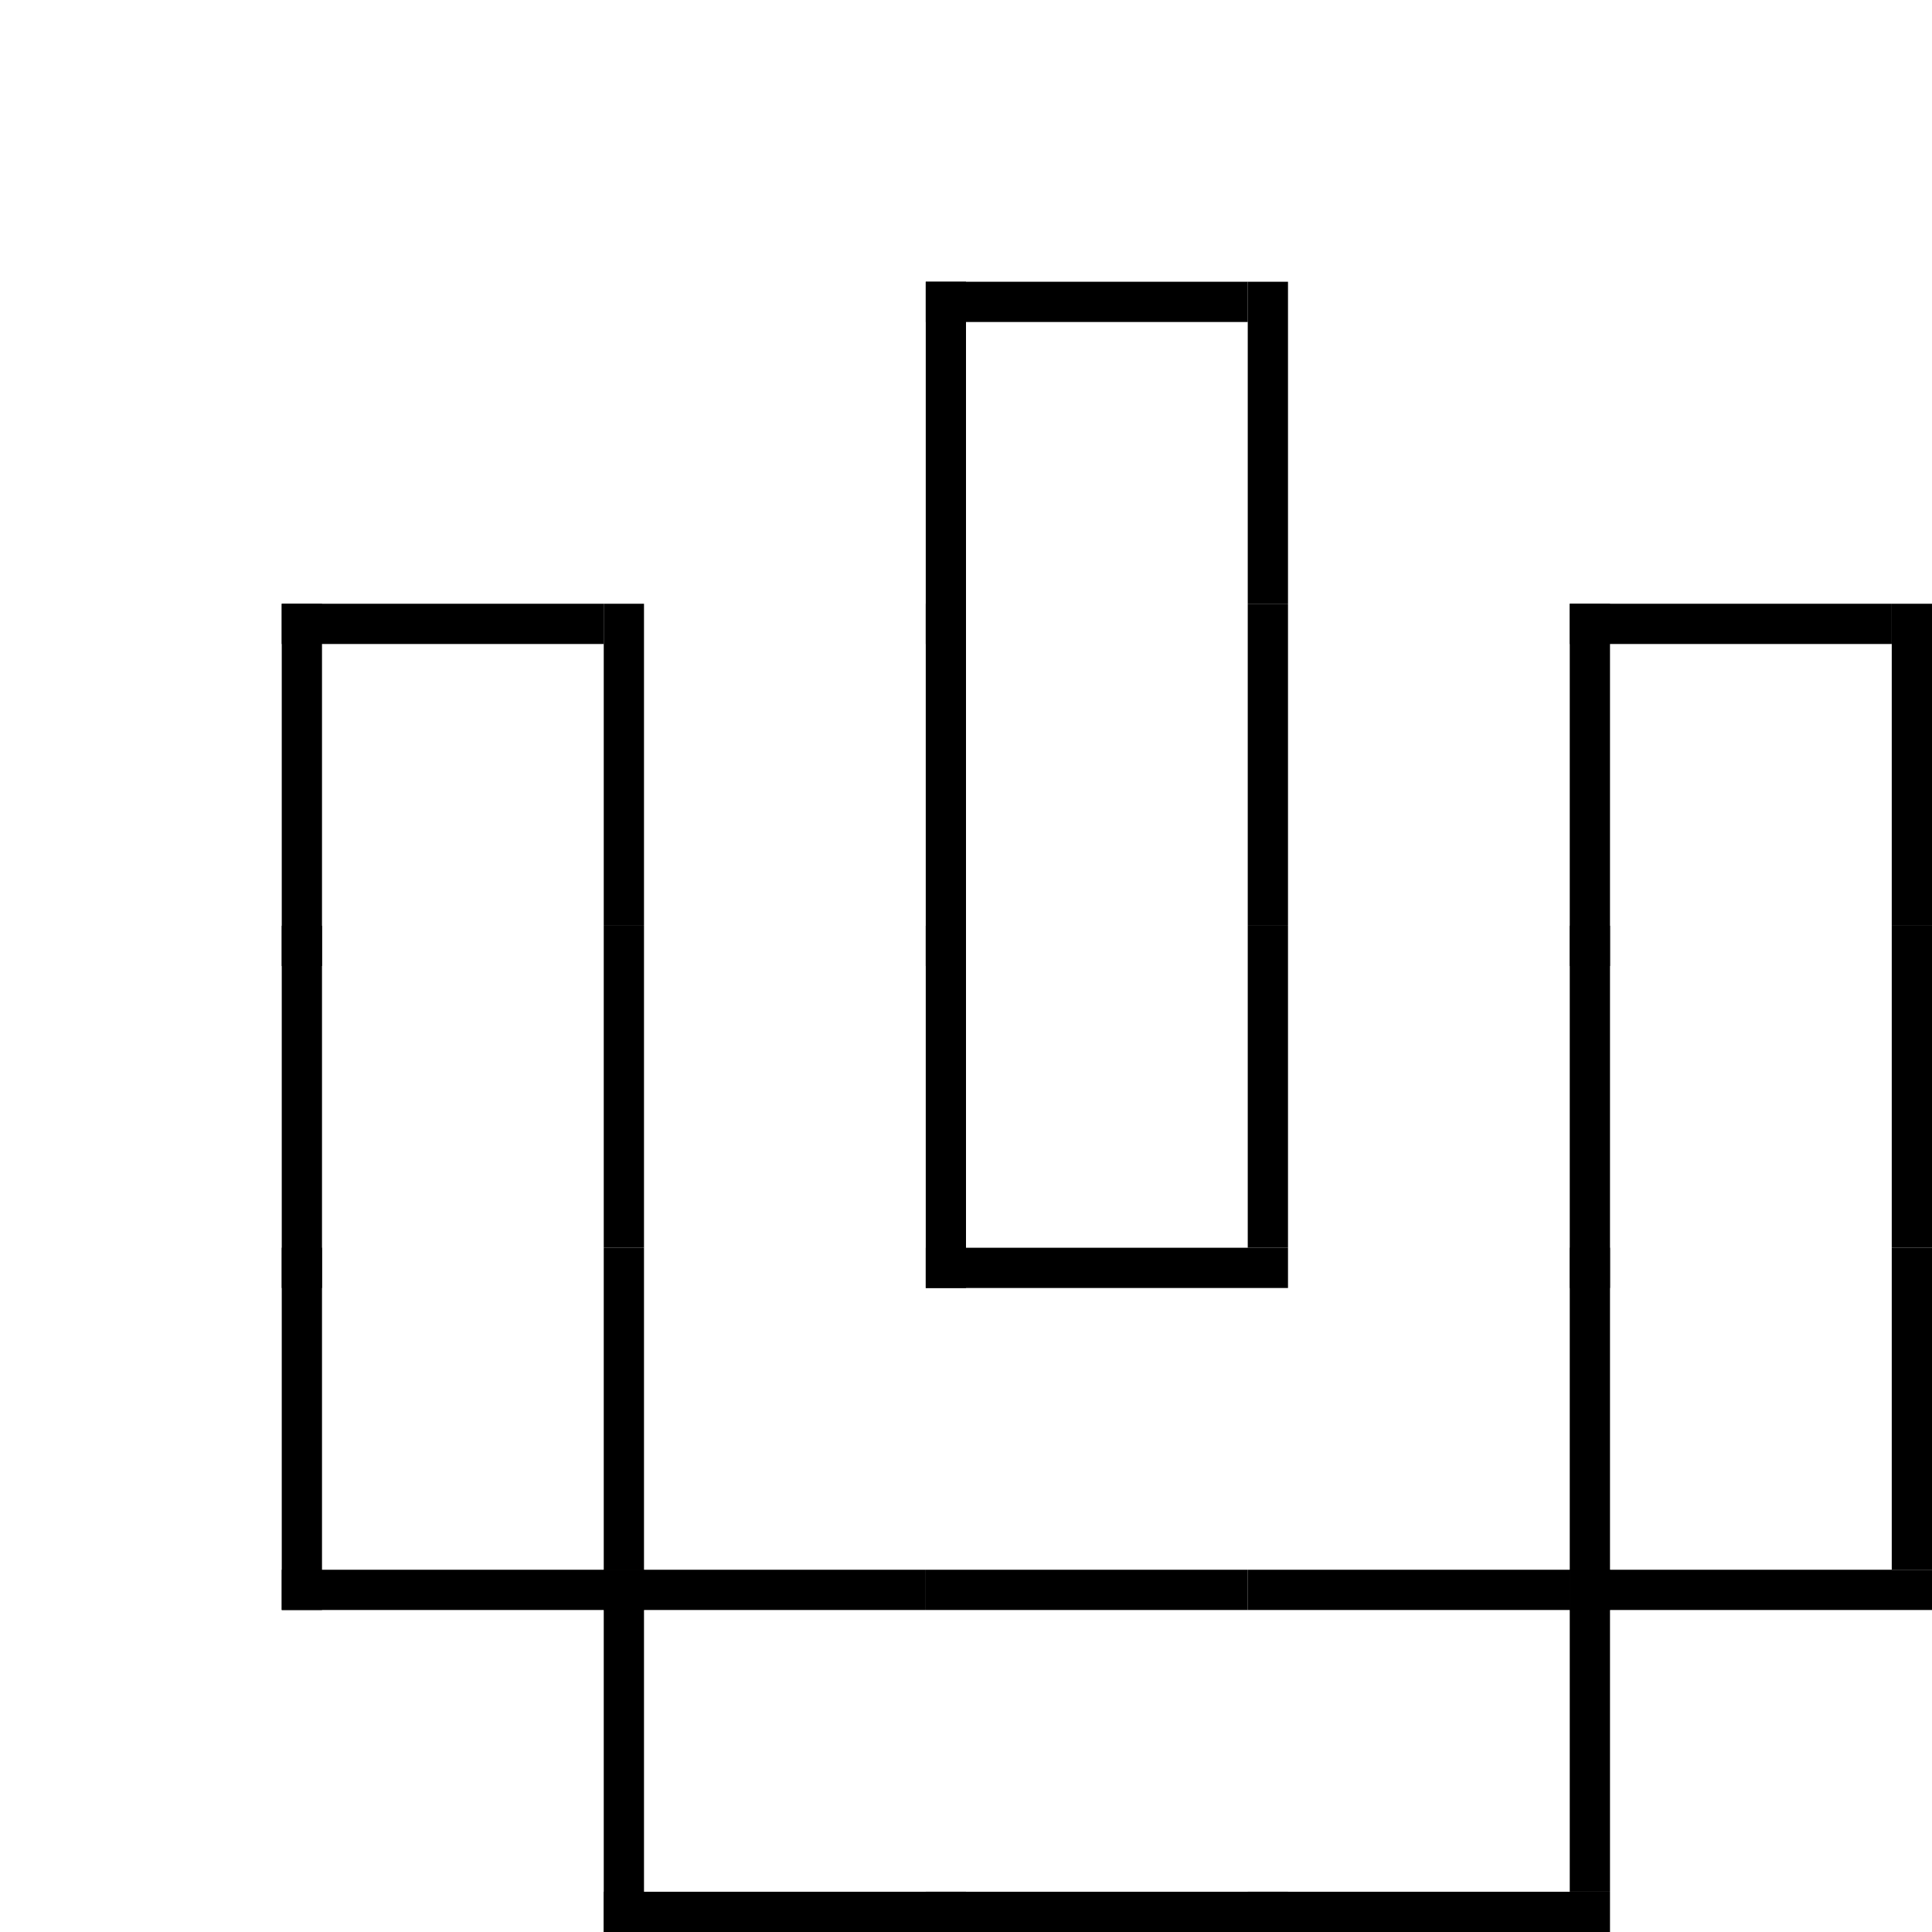 <?xml version="1.0" encoding="utf-8"?><svg xmlns="http://www.w3.org/2000/svg" xmlns:xlink="http://www.w3.org/1999/xlink" width="48" height="48"><rect x="0" y="0" width="100%" height="100%" fill="#ffffff" /><g id="n2" transform="translate(-9,-9)"><rect x="32" y="16" width="1" height="9" /><rect x="40" y="16" width="1" height="8" /><rect x="32" y="16" width="8" height="1" /><use href="#n1" x="25" y="9" /><rect x="16" y="24" width="1" height="9" /><rect x="24" y="24" width="1" height="8" /><rect x="16" y="24" width="8" height="1" /><use href="#n1" x="9" y="17" /><rect x="32" y="24" width="1" height="9" /><rect x="40" y="24" width="1" height="8" /><use href="#n1" x="25" y="17" /><rect x="48" y="24" width="1" height="9" /><rect x="56" y="24" width="1" height="8" /><rect x="48" y="24" width="8" height="1" /><use href="#n1" x="41" y="17" /><rect x="16" y="32" width="1" height="9" /><rect x="24" y="32" width="1" height="8" /><use href="#n1" x="9" y="25" /><rect x="32" y="32" width="1" height="9" /><rect x="40" y="32" width="1" height="8" /><rect x="32" y="40" width="9" height="1" /><use href="#n1" x="25" y="25" /><rect x="48" y="32" width="1" height="9" /><rect x="56" y="32" width="1" height="8" /><use href="#n1" x="41" y="25" /><rect x="16" y="40" width="1" height="9" /><rect x="24" y="40" width="1" height="8" /><rect x="16" y="48" width="9" height="1" /><use href="#n1" x="9" y="33" /><rect x="48" y="40" width="1" height="9" /><rect x="56" y="40" width="1" height="8" /><rect x="48" y="48" width="9" height="1" /><use href="#n1" x="41" y="33" /><rect x="24" y="48" width="1" height="9" /><rect x="24" y="48" width="8" height="1" /><rect x="24" y="56" width="9" height="1" /><use href="#n1" x="17" y="41" /><rect x="32" y="48" width="8" height="1" /><rect x="32" y="56" width="9" height="1" /><use href="#n1" x="25" y="41" /><rect x="48" y="48" width="1" height="8" /><rect x="40" y="48" width="8" height="1" /><rect x="40" y="56" width="9" height="1" /><use href="#n1" x="33" y="41" /></g></svg>